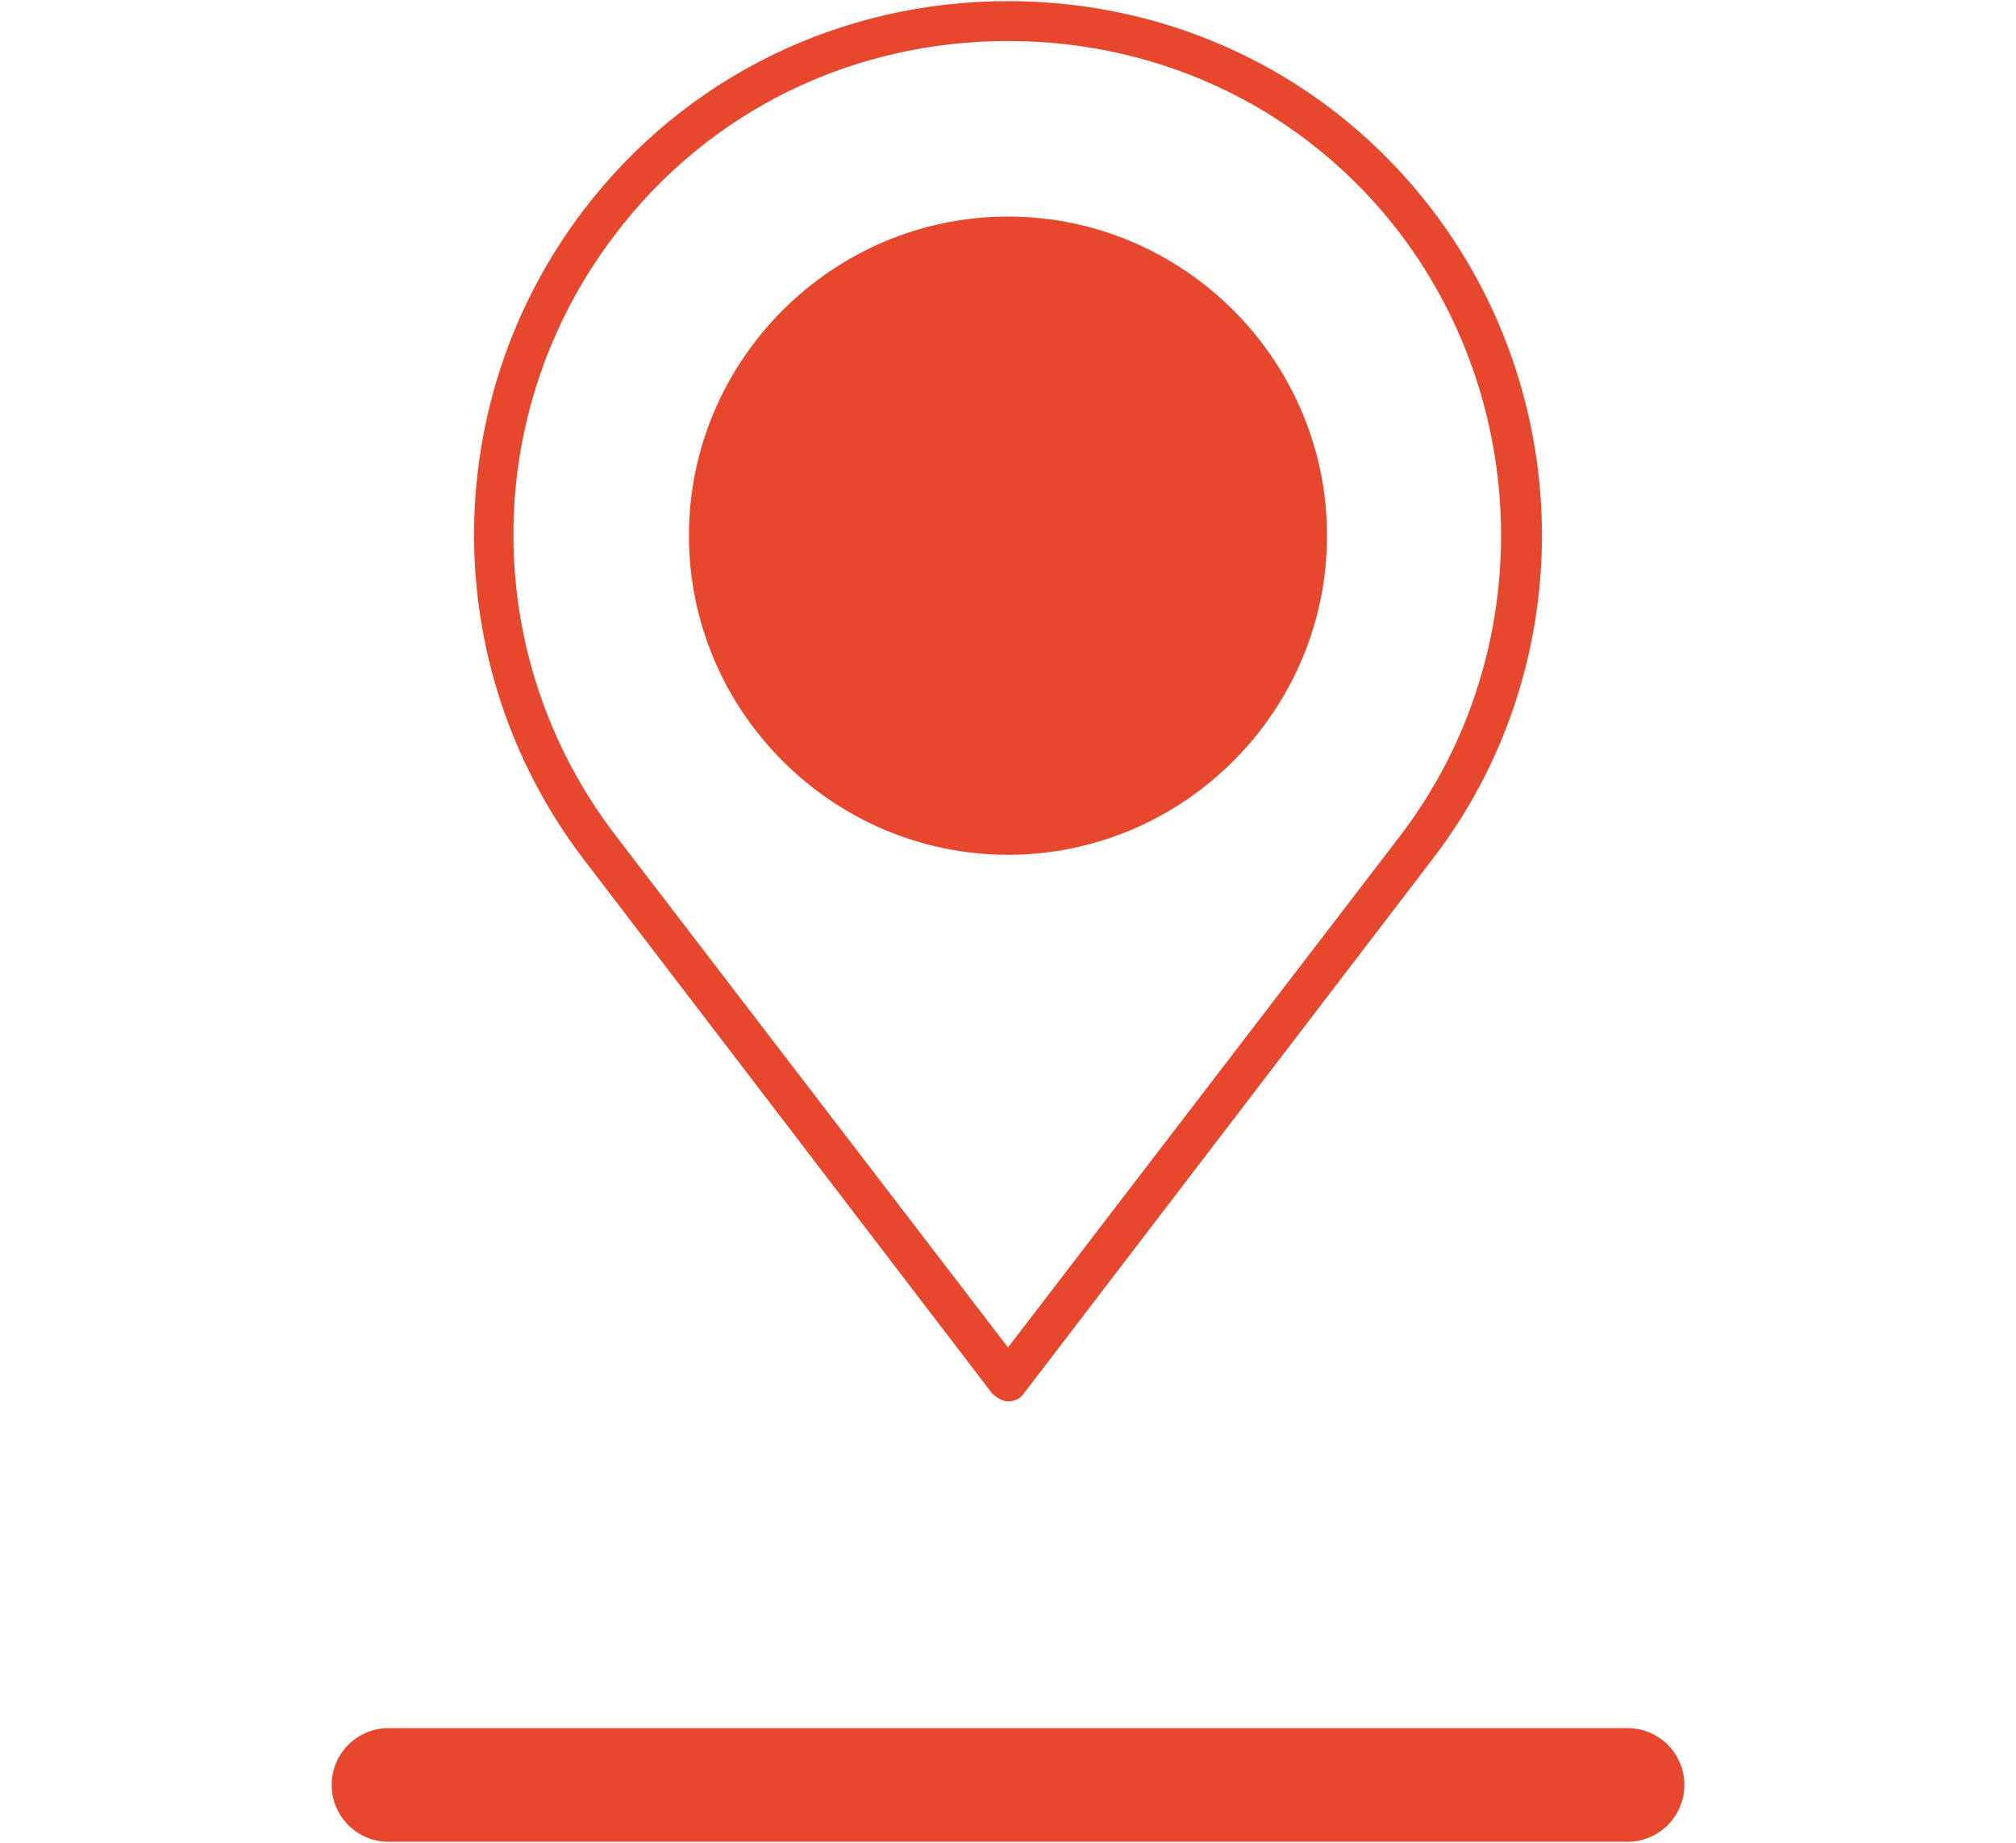 <?xml version="1.0" encoding="utf-8"?>
<!-- Generator: Adobe Illustrator 16.0.0, SVG Export Plug-In . SVG Version: 6.00 Build 0)  -->
<!DOCTYPE svg PUBLIC "-//W3C//DTD SVG 1.1//EN" "http://www.w3.org/Graphics/SVG/1.1/DTD/svg11.dtd">
<svg version="1.1" xmlns="http://www.w3.org/2000/svg" xmlns:xlink="http://www.w3.org/1999/xlink" x="0px" y="0px" width="78.9px"
	 height="72.11px" viewBox="0 0 78.9 72.11" enable-background="new 0 0 78.9 72.11" xml:space="preserve">
<g id="Layer_1" display="none">
	<g display="inline">
		<path fill="#E6472D" d="M0.006,6.955l1.122,13.46c0.095,0.654,0.468,1.216,1.122,1.496l22.714,10.47L7.018,42.008
			c-0.654,0.374-1.122,1.028-1.027,1.776c0,0.748,0.467,1.309,1.214,1.589l10.844,3.739c0.279,0.093,0.468,0.093,0.653,0.093
			c0.281,0,0.468,0,0.654-0.093l23.836-8.413l17.854,6.544c4.394,1.495,9.254-0.842,10.749-5.235
			c0.75-2.149,0.655-4.394-0.373-6.449c-1.027-2.057-2.71-3.552-4.86-4.3l-19.163-7.667L36.837,6.581
			c-0.187-0.374-0.561-0.561-0.934-0.748l-8.975-3.085c-0.653-0.187-1.496-0.094-1.964,0.467c-0.466,0.562-0.653,1.309-0.374,1.963
			l4.955,12.9l-15.049-4.86l-1.684-8.132c-0.467-2.244-2.057-4.021-4.205-4.768c-2.15-0.654-4.395-0.281-6.076,1.027
			C0.754,2.654-0.087,4.805,0.006,6.955z"/>
		<path fill="#E6472D" d="M77.032,68.368H28.423c-1.027,0-1.869,0.841-1.869,1.869c0,1.029,0.842,1.87,1.869,1.87h48.609
			c1.027,0,1.869-0.841,1.869-1.87C78.901,69.116,78.06,68.368,77.032,68.368z"/>
	</g>
</g>
<g id="Layer_2" display="none">
	<g display="inline">
		<path fill="#E6472D" d="M74.014,62.277H60.417c0.02-3.285-1.534-9.686-0.74-14.436c0.393-2.345,1.93-5.041,2.898-7.25
			c1.104-2.511,2.883-5.335,2.902-7.255c0.007-0.986-2.171-2.449-5.257-4.015V18.867c0-2.453-1.993-4.448-4.447-4.448h-1.521v-3.782
			c0-2.452-1.993-4.445-4.446-4.445h-4.474V0.337H33.411v5.854h-4.476c-2.451,0-4.447,1.993-4.447,4.445v3.784h-1.52
			c-2.453,0-4.448,1.994-4.448,4.446v10.455c-3.083,1.566-5.263,3.029-5.253,4.015c0.02,1.92,1.796,4.744,2.898,7.255
			c0.972,2.209,2.508,4.905,2.901,7.25c0.793,4.75-0.76,11.15-0.737,14.436H4.89c-0.912,0-1.647,0.735-1.647,1.646
			s0.735,1.648,1.647,1.648h16.303c5.106,2.288,16.202,5.886,18.18,6.202c1.976-0.316,13.076-3.914,18.18-6.202h16.459
			c0.91,0,1.646-0.738,1.646-1.648S74.924,62.277,74.014,62.277z M27.782,10.637c0-0.636,0.518-1.152,1.154-1.152h20.87
			c0.638,0,1.154,0.517,1.154,1.152v3.784H27.782V10.637z M21.813,18.867c0-0.638,0.517-1.153,1.156-1.153h32.805
			c0.639,0,1.158,0.516,1.158,1.153v8.888c-7.216-3.233-16.53-6.396-17.559-6.384c-1.032-0.013-10.347,3.151-17.56,6.387V18.867z"/>
	</g>
</g>
<g id="Layer_3">
	<g>
		<path fill="#E6472D" d="M56.073,8.238c-3.979-5.23-10.068-8.194-16.623-8.194c-6.556,0-12.643,2.964-16.623,8.194
			c-5.699,7.492-5.699,17.873,0,25.365l15.999,20.917c0.155,0.155,0.391,0.312,0.625,0.312s0.467-0.079,0.623-0.312l16-20.917
			C61.772,26.189,61.772,15.73,56.073,8.238z M54.826,32.668L39.45,52.725L24.074,32.668c-5.308-6.946-5.308-16.547,0-23.493
			c3.667-4.838,9.288-7.571,15.376-7.571s11.705,2.733,15.376,7.571C60.054,16.121,60.054,25.798,54.826,32.668z"/>
		<path fill="#E6472D" d="M39.45,8.474c-6.868,0-12.488,5.618-12.488,12.485c0,6.868,5.621,12.488,12.488,12.488
			c6.868,0,12.486-5.62,12.486-12.488C51.937,14.092,46.318,8.474,39.45,8.474z"/>
		<path fill="#E6472D" d="M63.697,72.066H15.204c-1.228,0-2.223-0.992-2.223-2.223c0-1.228,0.995-2.223,2.223-2.223h48.494
			c1.228,0,2.222,0.995,2.222,2.223C65.919,71.074,64.925,72.066,63.697,72.066z"/>
	</g>
</g>
</svg>
